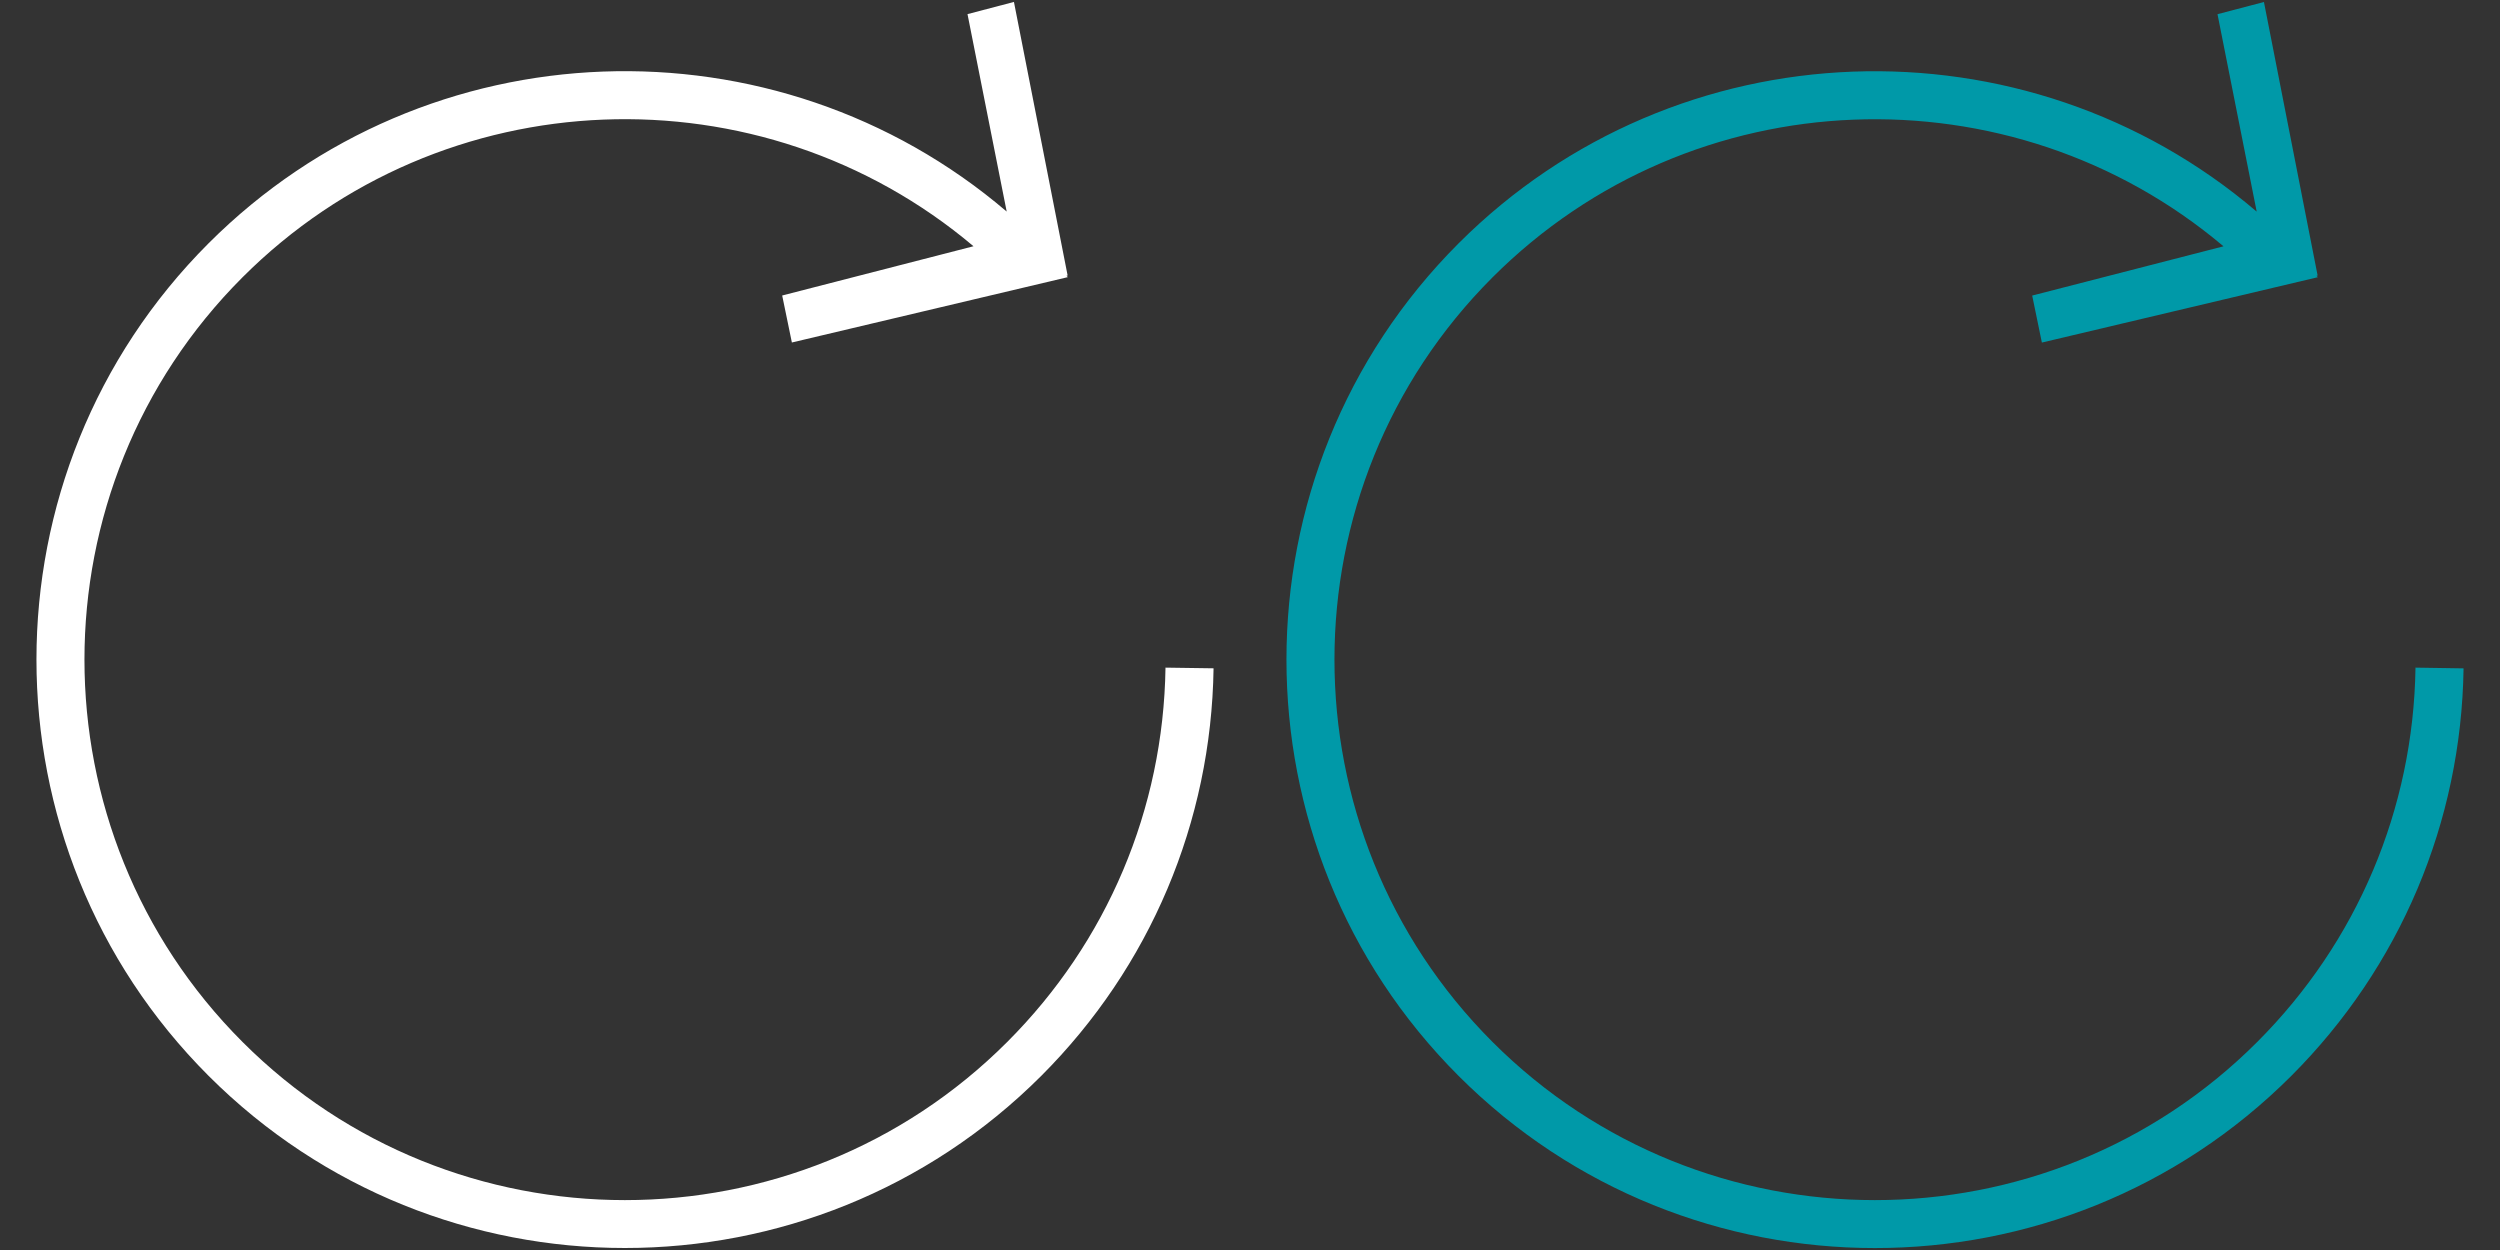 <?xml version="1.0" encoding="utf-8"?>
<!-- Generator: Adobe Illustrator 16.0.0, SVG Export Plug-In . SVG Version: 6.00 Build 0)  -->
<!DOCTYPE svg PUBLIC "-//W3C//DTD SVG 1.1//EN" "http://www.w3.org/Graphics/SVG/1.1/DTD/svg11.dtd">
<svg version="1.1" id="Capa_1" xmlns="http://www.w3.org/2000/svg" xmlns:xlink="http://www.w3.org/1999/xlink" x="0px" y="0px"
	 width="40px" height="20px" viewBox="121.73 131.73 40 20" enable-background="new 121.73 131.73 40 20" xml:space="preserve">
<rect x="121.73" y="131.73" width="40" height="20" fill="#333333" stroke="none"/>
<g>
	<g>
		<path fill="#FFFFFF" d="M140.378,142.412c-0.034,2.262-0.932,4.389-2.533,5.99c-3.372,3.373-8.861,3.373-12.234,0
			s-3.373-8.863,0-12.236c3.199-3.198,8.299-3.363,11.695-0.496l-3.061,0.788l0.155,0.752l4.416-1.046l-0.022-0.022l0.018-0.004
			l-0.859-4.377l-0.743,0.195l0.627,3.159c-3.696-3.155-9.274-2.987-12.769,0.507c-3.673,3.673-3.673,9.649,0,13.322
			c3.673,3.672,9.648,3.672,13.322,0c1.741-1.742,2.721-4.06,2.757-6.521L140.378,142.412z"/>
	</g>
</g>
<g>
	<g>
		<path fill="#0099A8" d="M160.378,142.412c-0.034,2.262-0.932,4.389-2.533,5.99c-3.372,3.373-8.861,3.373-12.234,0
			s-3.373-8.863,0-12.235c3.199-3.198,8.3-3.363,11.695-0.496l-3.061,0.788l0.155,0.752l4.416-1.046l-0.022-0.022l0.018-0.004
			l-0.859-4.377l-0.743,0.195l0.627,3.159c-3.696-3.155-9.274-2.987-12.769,0.507c-3.673,3.673-3.673,9.65,0,13.322
			s9.648,3.672,13.322,0c1.741-1.742,2.721-4.059,2.757-6.521L160.378,142.412z"/>
	</g>
</g>
</svg>
